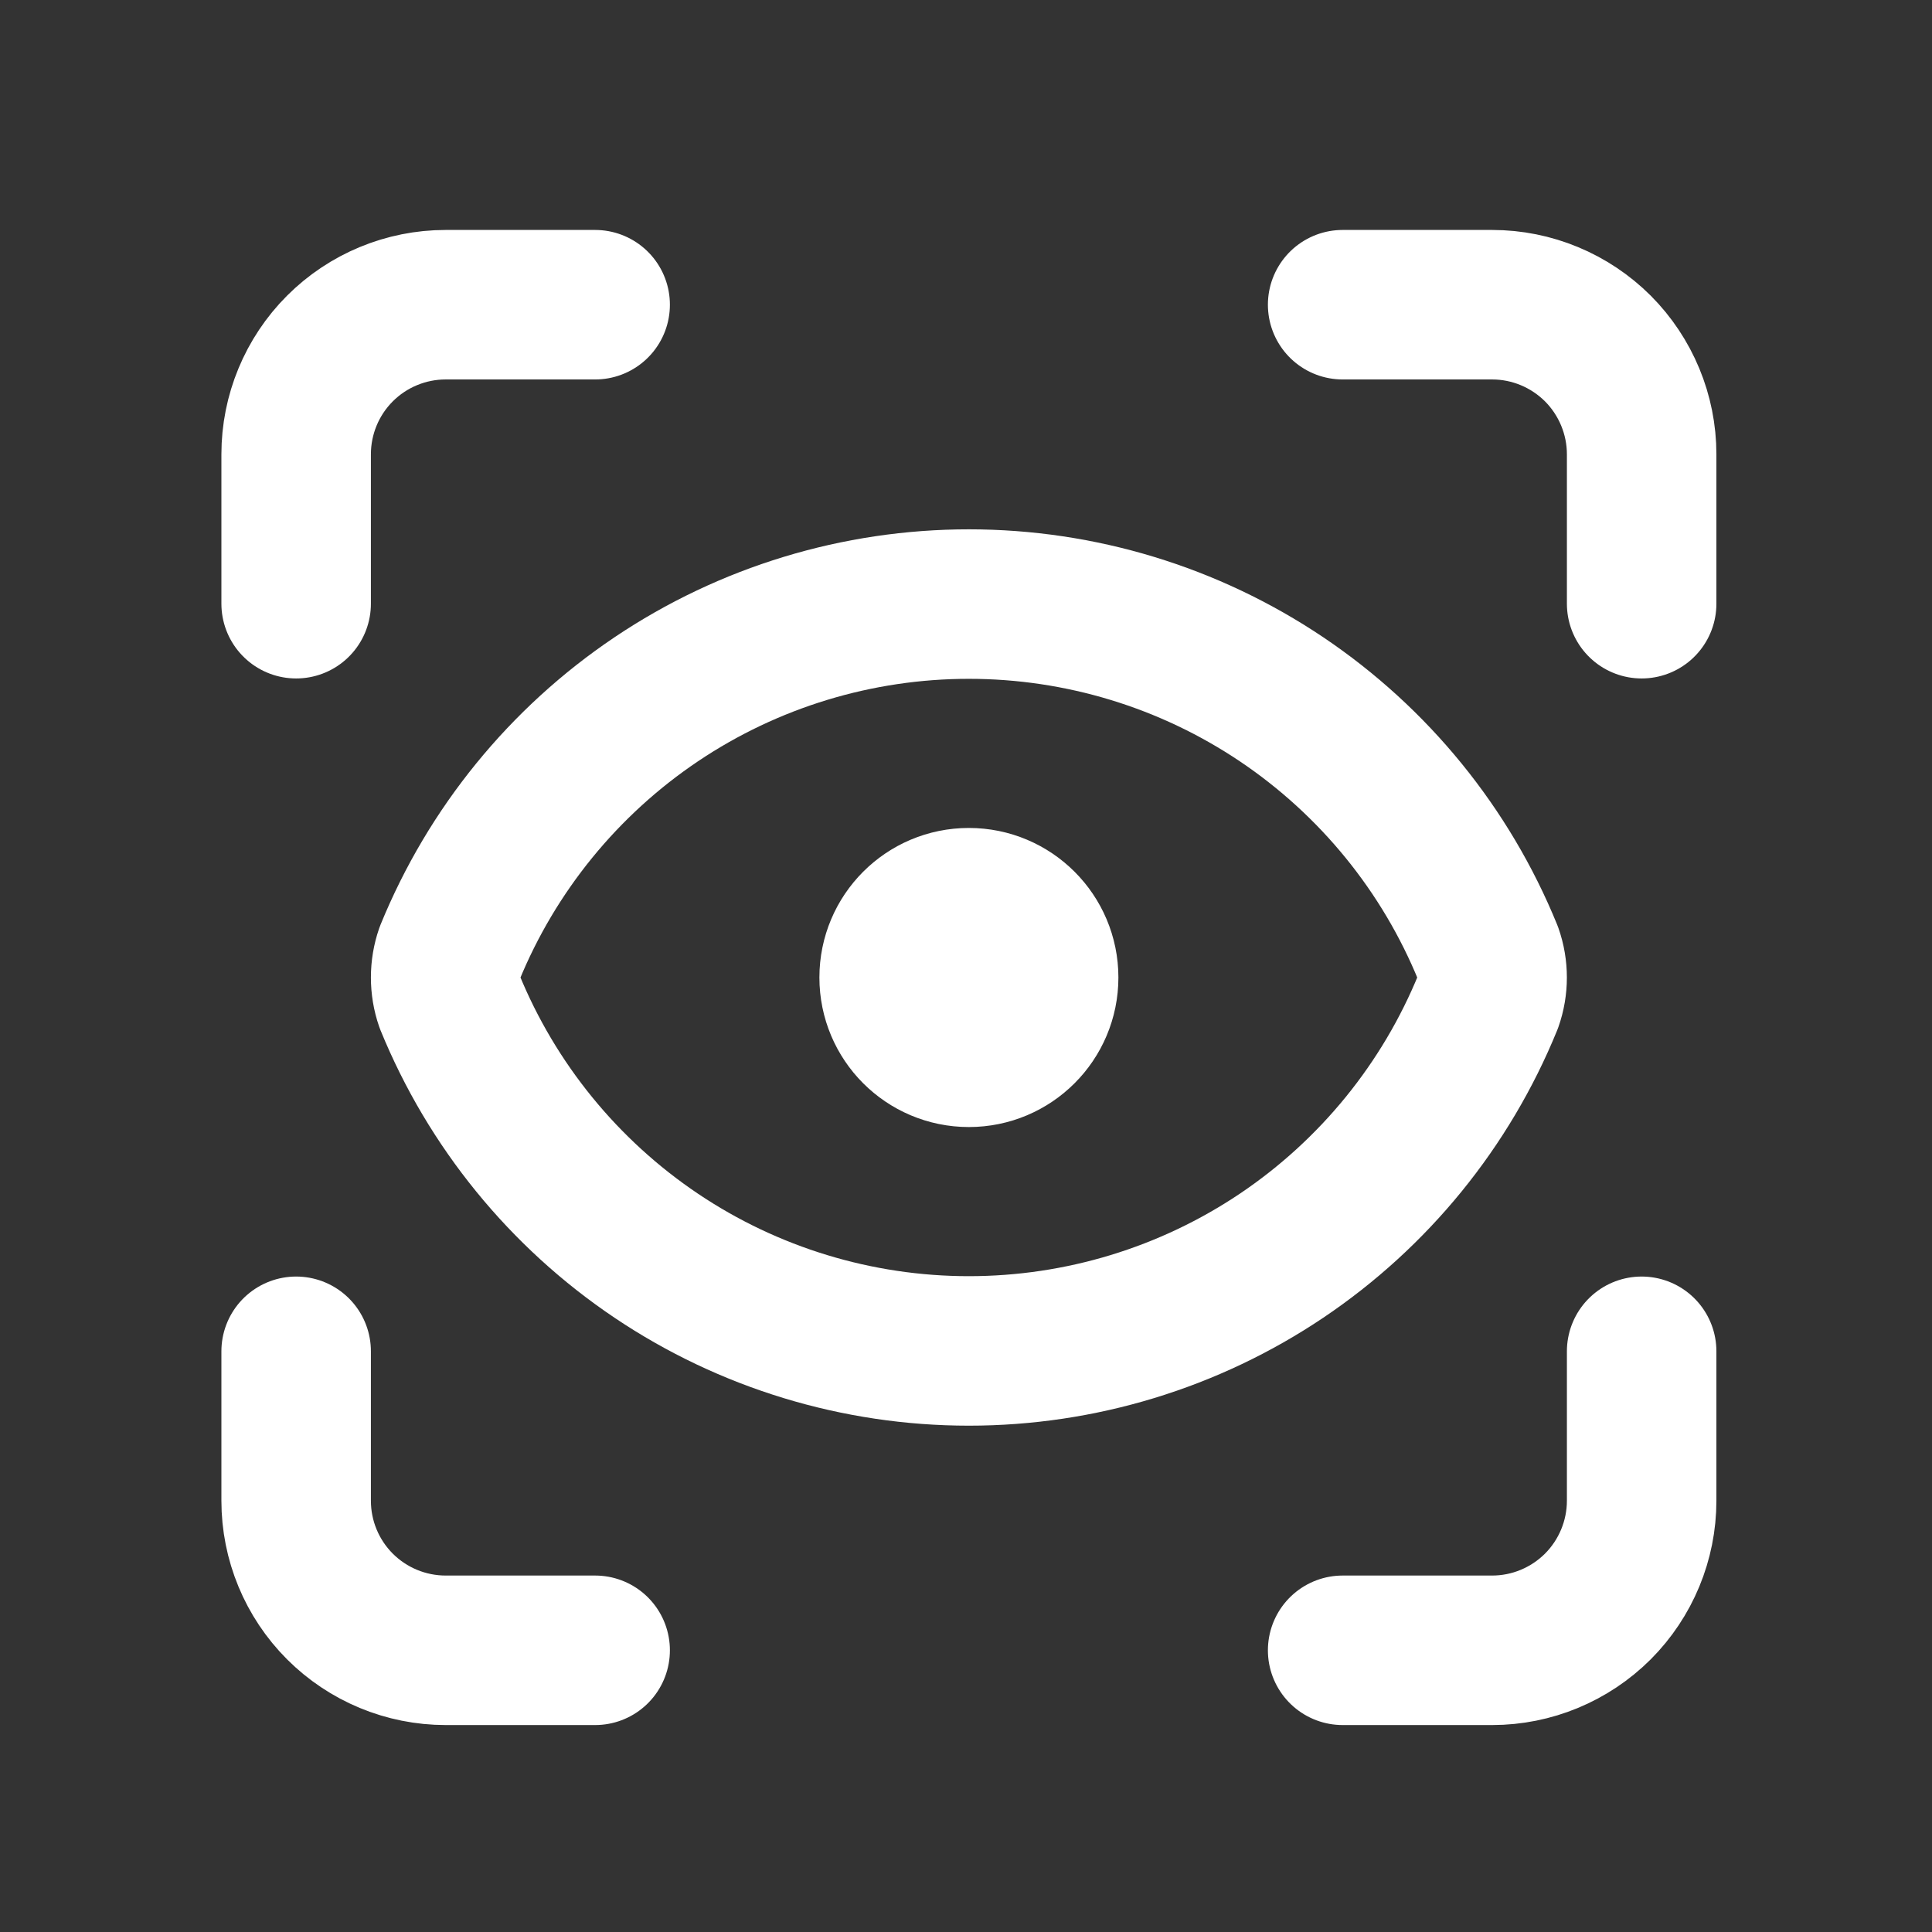 <svg width="21" height="21" viewBox="0 0 21 21" fill="none" xmlns="http://www.w3.org/2000/svg">
<rect x="0" y="0" width="21" height="21" fill="#333333" stroke="none"/>
<path d="M3.219 6.562V4.938C3.219 4.507 3.39 4.093 3.695 3.788C3.999 3.484 4.413 3.312 4.844 3.312H6.469M14.594 3.312H16.219C16.65 3.312 17.063 3.484 17.368 3.788C17.672 4.093 17.844 4.507 17.844 4.938V6.562M17.844 14.688V16.312C17.844 16.744 17.672 17.157 17.368 17.462C17.063 17.766 16.65 17.938 16.219 17.938H14.594M6.469 17.938H4.844C4.413 17.938 3.999 17.766 3.695 17.462C3.39 17.157 3.219 16.744 3.219 16.312V14.688M11.344 10.625C11.344 11.074 10.98 11.438 10.531 11.438C10.082 11.438 9.719 11.074 9.719 10.625C9.719 10.176 10.082 9.812 10.531 9.812C10.98 9.812 11.344 10.176 11.344 10.625ZM16.173 10.893C16.234 10.72 16.234 10.53 16.173 10.357C15.716 9.236 14.935 8.277 13.93 7.601C12.925 6.926 11.742 6.566 10.531 6.566C9.321 6.566 8.137 6.926 7.133 7.601C6.128 8.277 5.347 9.236 4.889 10.357C4.829 10.53 4.829 10.72 4.889 10.893C5.347 12.014 6.128 12.973 7.133 13.649C8.137 14.324 9.321 14.684 10.531 14.684C11.742 14.684 12.925 14.324 13.93 13.649C14.935 12.973 15.716 12.014 16.173 10.893Z" stroke="white" stroke-width="1.625" stroke-linecap="round" stroke-linejoin="round"/>
</svg>
